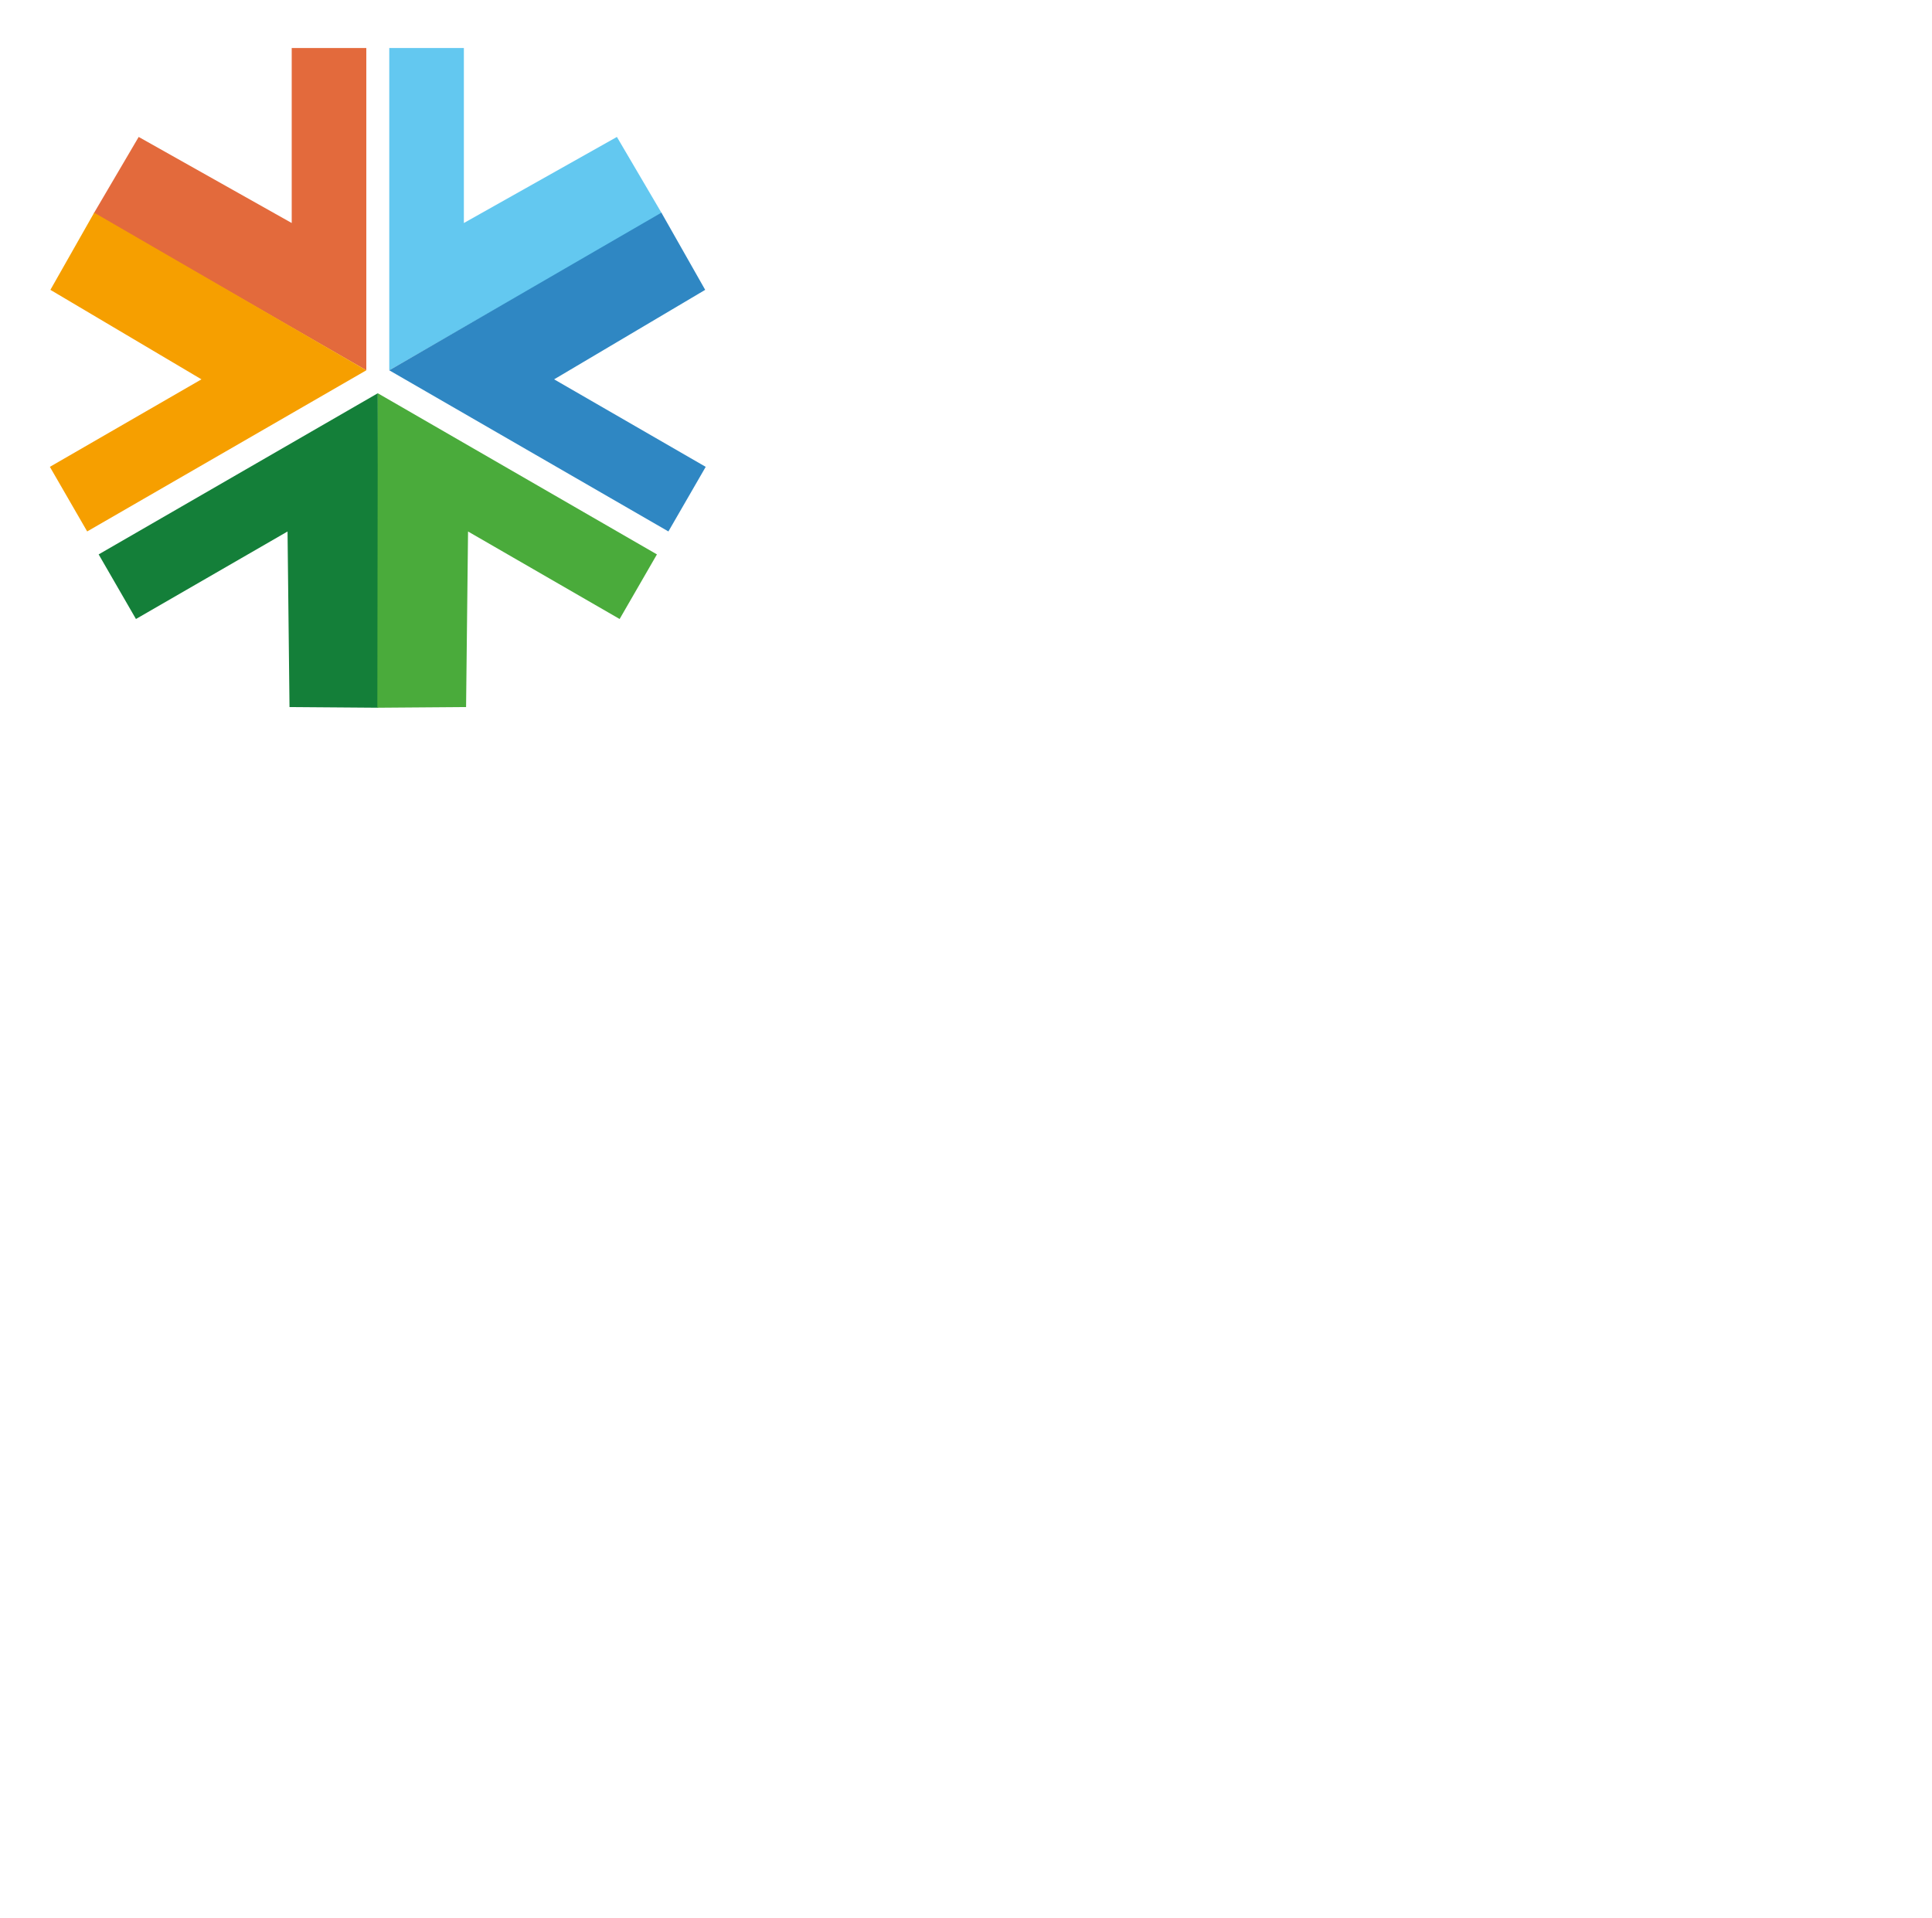 <svg version="1.1" baseProfile="full" width="1380" height="1370" xmlns="http://www.w3.org/2000/svg" viewBox="-100 -100 4040 4010">

  <g id="logo">
    <animateTransform attributeName="transform" type="rotate"
        from="0 690 685" to="30 690 685" dur="0.25s" repeatCount="1" begin="0.5s" fill="freeze"/>

    <animateTransform attributeName="transform" type="rotate"
        from="30 690 685" to="150 690 685" dur="1s" repeatCount="1" begin="1s" fill="freeze"/>

    <animateTransform attributeName="transform" type="rotate"
        from="150 690 685" to="270 690 685" dur="1s" repeatCount="1" begin="2.25s" fill="freeze"/>

    <animateTransform attributeName="transform" type="rotate"
        from="270 690 685" to="360 690 685" dur="0.75s" repeatCount="1" begin="3.5s" fill="freeze"/>

    <g id="orange">
    <polygon points="510 0, 666 0, 666 674, 96 346, 190 186, 510 366" fill="#e36a3c"/>

    <polygon points="510 0, 666 0, 666 674, 96 346, 190 186, 510 366" fill="#f69f00"
           transform="scale(1, -1) translate(0, -1348) rotate(-60 666 674)"/>
    </g>

    <g id="blue" transform="scale(-1, 1) translate(-1380)">
    <polygon points="510 0, 666 0, 666 674, 96 346, 190 186, 510 366" fill="#63C8F0"/>

    <polygon points="510 0, 666 0, 666 674, 96 346, 190 186, 510 366" fill="#2F87C3"
           transform="scale(1, -1) translate(0, -1348) rotate(-60 666 674)"/>
    </g>

    <g id="green" transform="translate(24 48) rotate(-120 666 674)">
    <polygon points="510 0, 666 0, 666 674, 96 346, 190 186, 510 366" fill="#147F39"/>

    <polygon points="510 0, 666 0, 666 674, 96 346, 190 186, 510 366" fill="#4AAB3B"
           transform="scale(1, -1) translate(0, -1348) rotate(-60 666 674)"/>
    </g>

  </g>
</svg>
